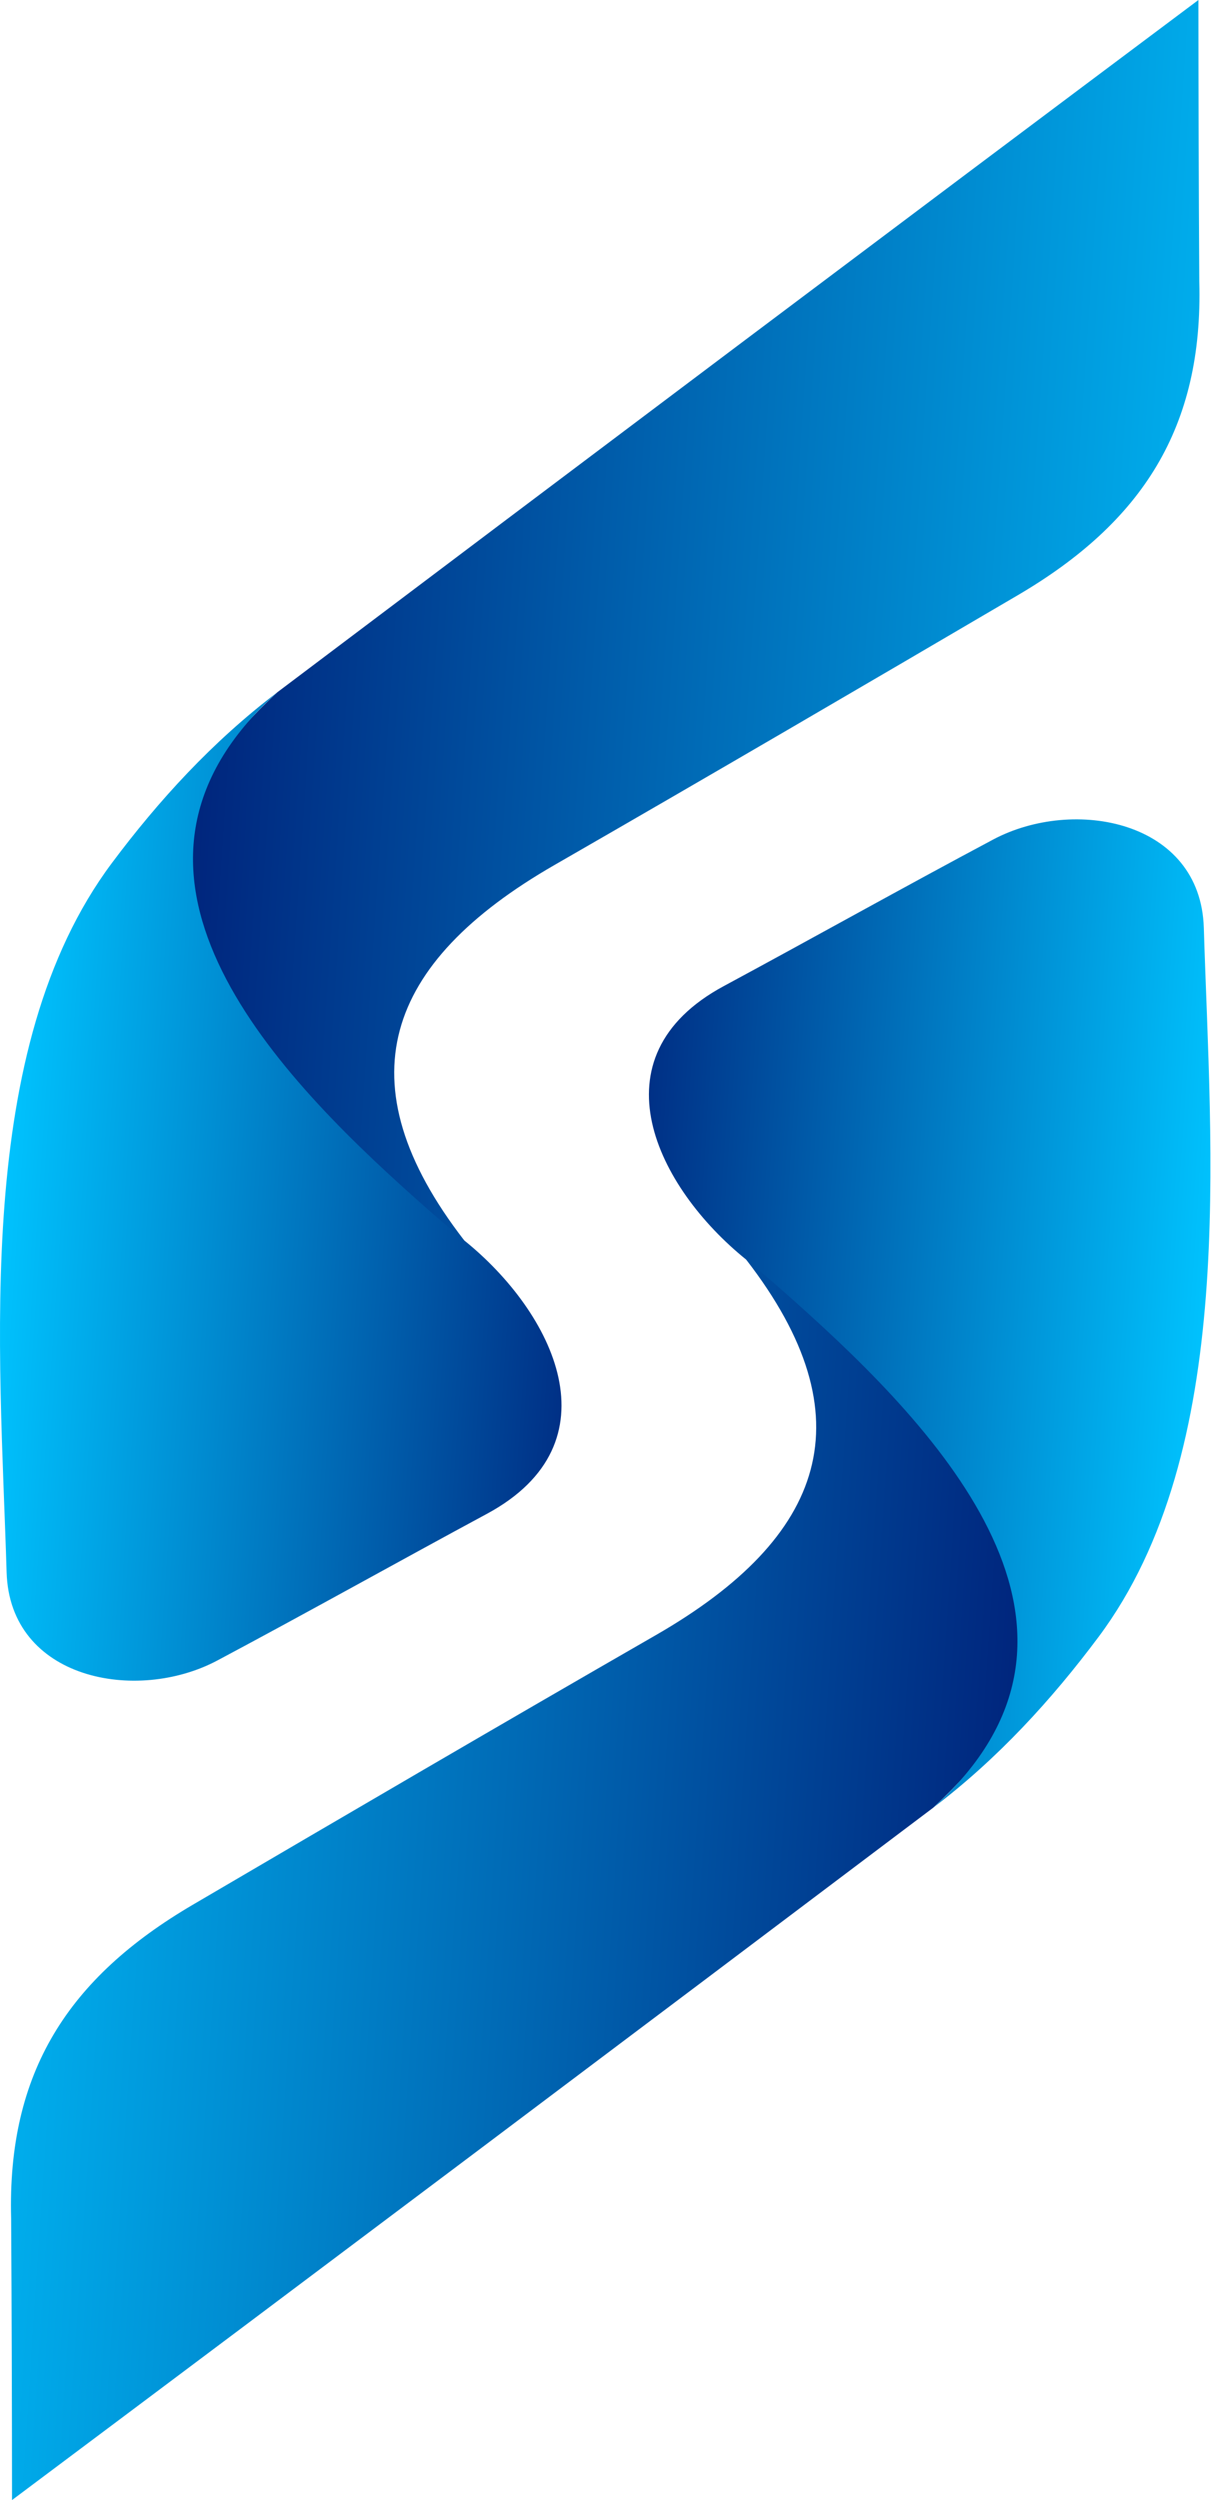 <svg width="32" height="65" viewBox="0 0 32 65" fill="none" xmlns="http://www.w3.org/2000/svg">
<path d="M31.201 7.318C31.306 11.12 29.714 13.579 26.476 15.477C22.511 17.802 18.417 20.194 14.425 22.49C10.002 25.034 8.901 28.146 12.077 32.249C11.044 34.512 7.445 34.097 5.459 33.769C3.235 32.416 2.586 29.459 2.712 27.039C2.892 23.601 4.715 20.328 7.212 18.001C15.191 11.987 23.178 5.984 31.178 0C31.18 2.439 31.186 4.88 31.201 7.318Z" fill="url(#paint0_linear_1670_1424)"/>
<path d="M12.076 32.249C12.076 32.249 11.593 31.859 10.798 31.148C7.028 27.787 2.105 22.587 7.213 18.001C5.53 19.277 4.122 20.817 2.908 22.442C-0.706 27.283 -0.004 35.068 0.172 40.877C0.254 43.669 3.554 44.288 5.652 43.173C7.963 41.944 10.427 40.565 12.663 39.361C16.091 37.515 14.404 34.122 12.076 32.249Z" fill="url(#paint1_linear_1670_1424)"/>
<path d="M0.29 57.682C0.185 53.88 1.775 51.421 5.015 49.523C8.98 47.2 13.076 44.804 17.066 42.51C21.487 39.966 22.59 36.854 19.414 32.751C20.447 30.488 24.046 30.903 26.032 31.231C28.256 32.584 28.903 35.541 28.779 37.961C28.601 41.397 26.776 44.672 24.279 46.999C16.3 53.013 8.313 59.016 0.313 65C0.311 62.559 0.305 60.12 0.29 57.682Z" fill="url(#paint2_linear_1670_1424)"/>
<path d="M19.415 32.751C19.415 32.751 19.898 33.141 20.693 33.852C24.465 37.215 29.386 42.411 24.278 46.999C25.961 45.725 27.367 44.183 28.581 42.558C32.197 37.717 31.495 29.93 31.319 24.123C31.235 21.329 27.937 20.712 25.839 21.827C23.528 23.056 21.064 24.435 18.828 25.639C15.4 27.487 17.087 30.876 19.415 32.751Z" fill="url(#paint3_linear_1670_1424)"/>
<defs>
<linearGradient id="paint0_linear_1670_1424" x1="34.839" y1="18.049" x2="3.127" y2="15.914" gradientUnits="userSpaceOnUse">
<stop stop-color="#00C4FF"/>
<stop offset="1" stop-color="#001973"/>
</linearGradient>
<linearGradient id="paint1_linear_1670_1424" x1="17.293" y1="31.659" x2="-0.011" y2="30.494" gradientUnits="userSpaceOnUse">
<stop stop-color="#001973"/>
<stop offset="1" stop-color="#00C4FF"/>
</linearGradient>
<linearGradient id="paint2_linear_1670_1424" x1="-3.348" y1="46.951" x2="28.364" y2="49.086" gradientUnits="userSpaceOnUse">
<stop stop-color="#00C4FF"/>
<stop offset="1" stop-color="#001973"/>
</linearGradient>
<linearGradient id="paint3_linear_1670_1424" x1="14.198" y1="33.341" x2="31.502" y2="34.506" gradientUnits="userSpaceOnUse">
<stop stop-color="#001973"/>
<stop offset="1" stop-color="#00C4FF"/>
</linearGradient>
</defs>
</svg>
